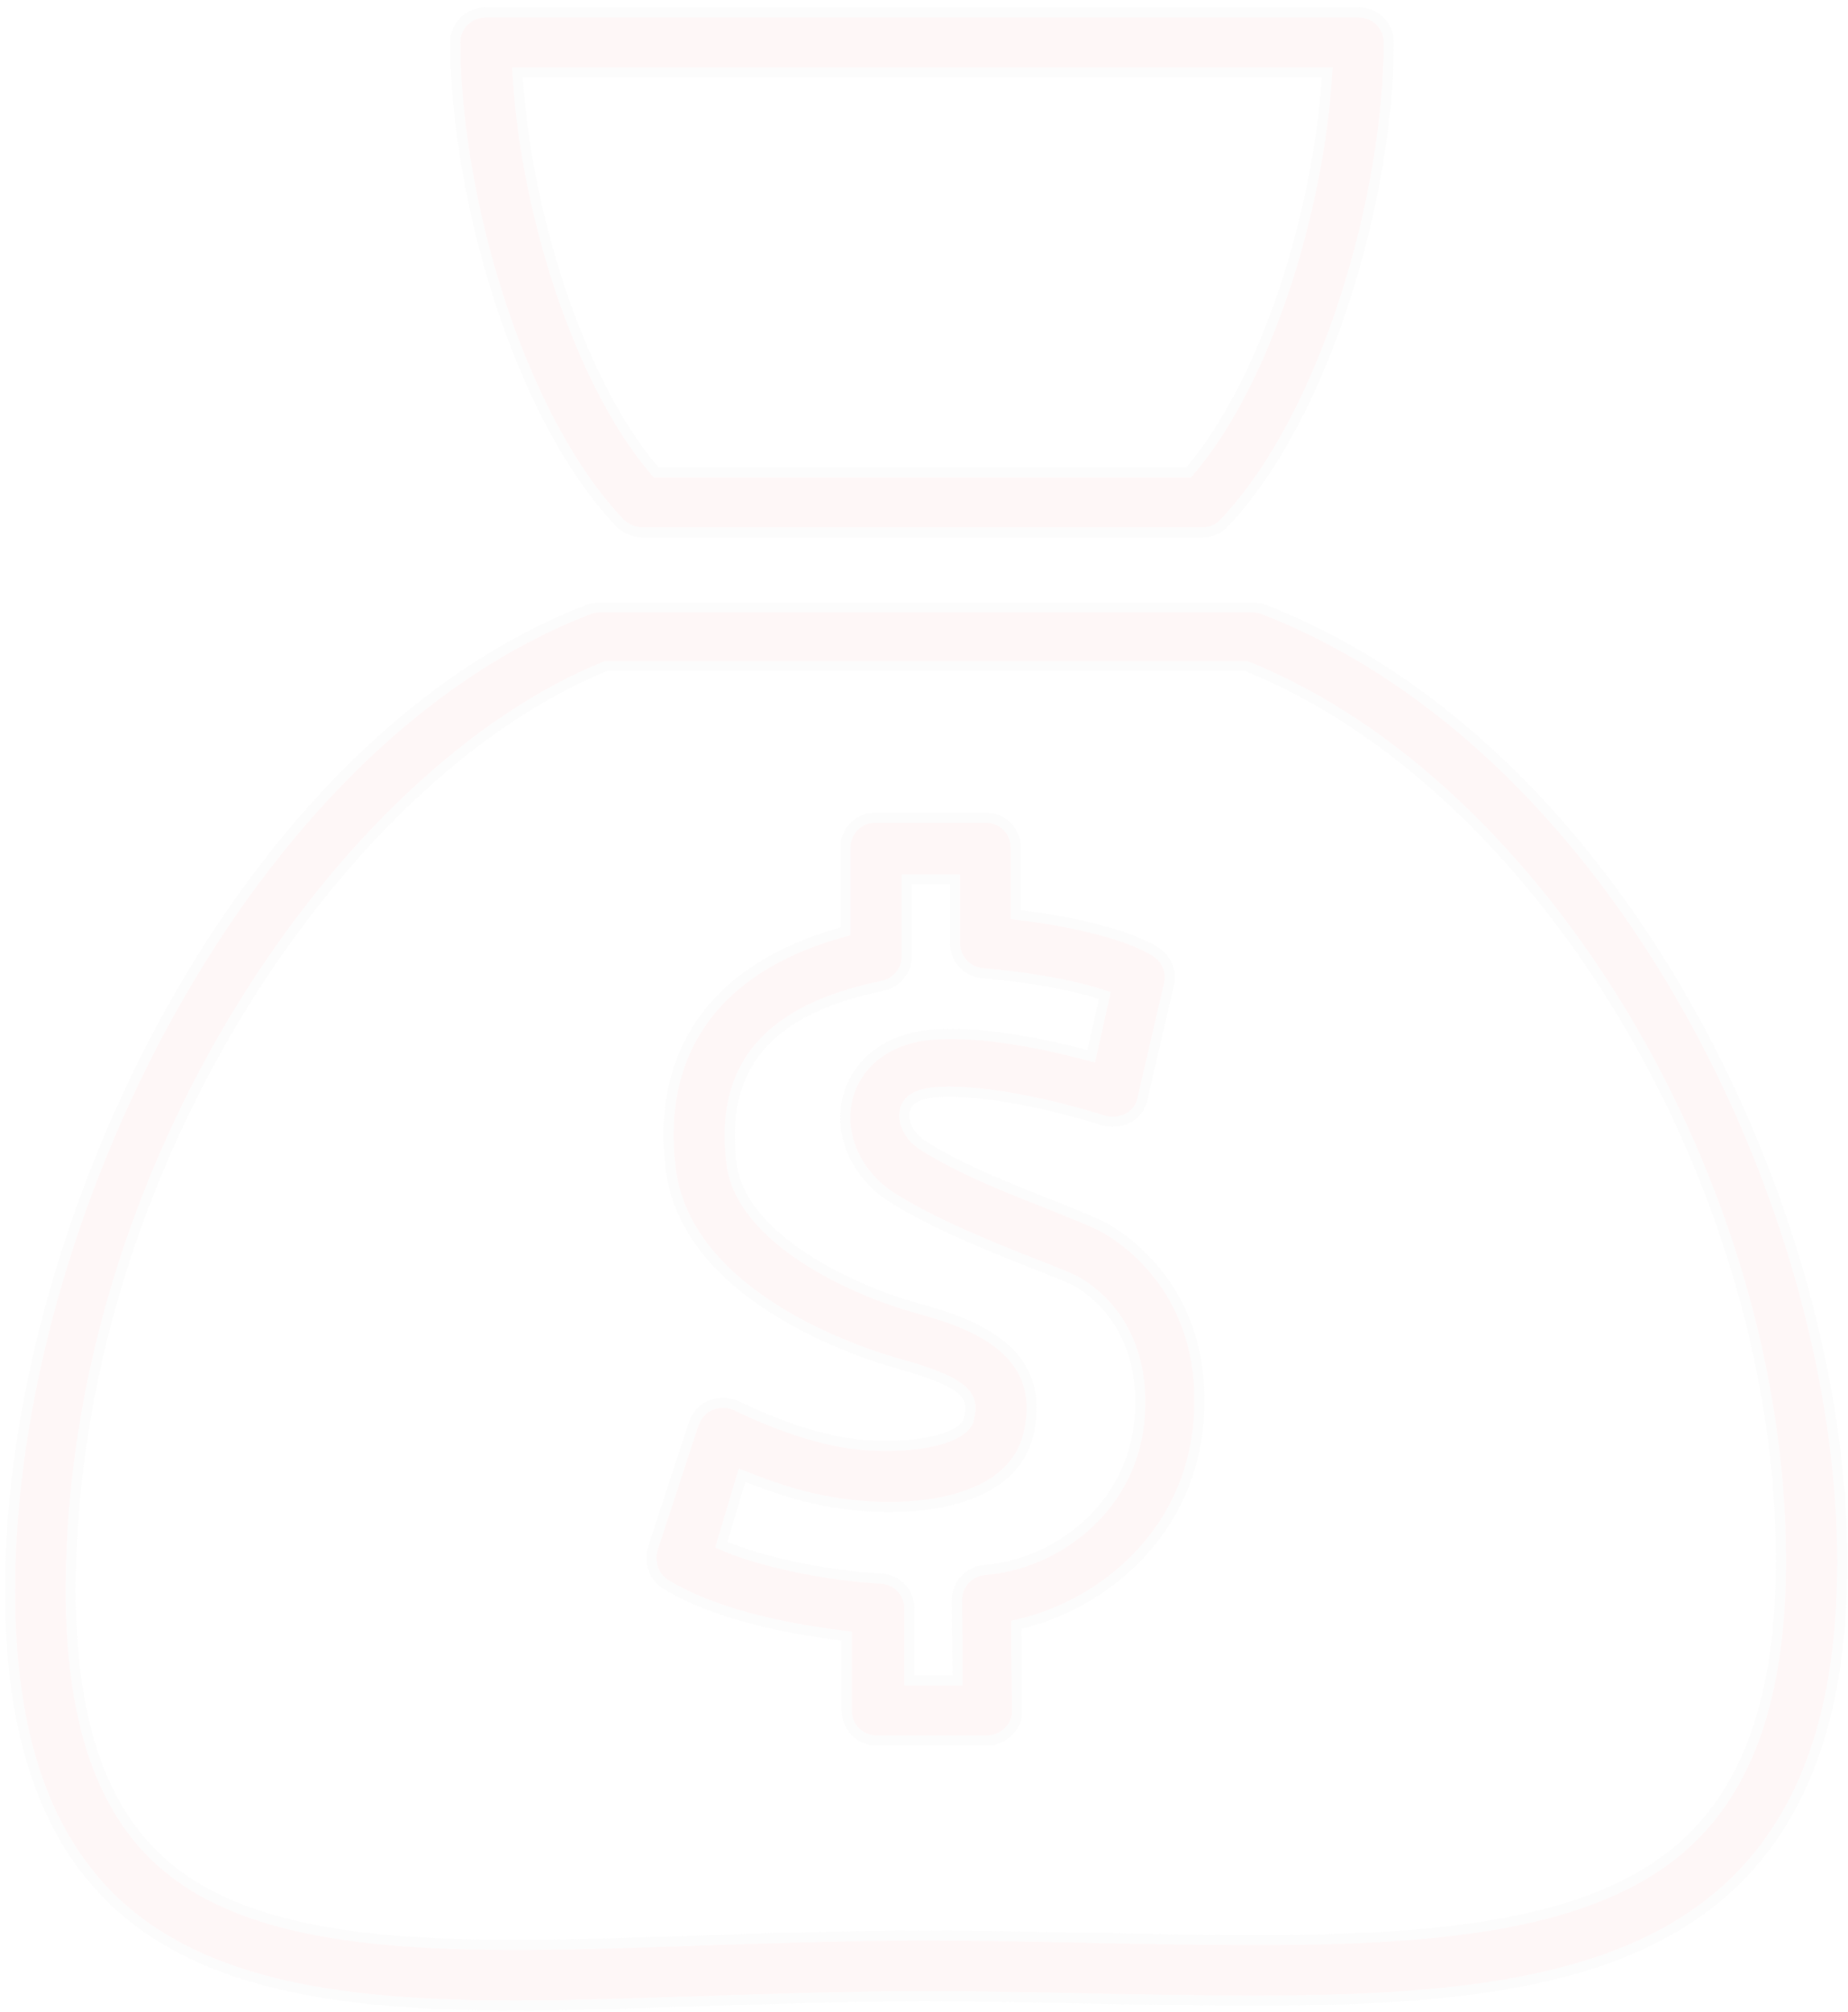 <svg width="181" height="197" viewBox="0 0 181 197" fill="none" xmlns="http://www.w3.org/2000/svg">
    <g opacity="0.05">
        <path d="M123.8 59.682L123.8 59.682L123.813 59.687C141.26 66.481 155.42 81.205 165.224 98.552C175.027 115.897 180.443 135.812 180.443 152.915C180.443 167.266 176.927 177.461 169.802 184.335C163.431 190.467 154.607 193.443 144.014 194.815C133.523 196.173 121.372 195.95 108.265 195.708L107.876 195.701C102.293 195.579 96.581 195.458 90.681 195.458C83.103 195.458 75.774 195.701 68.703 195.945C67.264 195.986 65.84 196.031 64.429 196.075C59.629 196.226 54.995 196.371 50.544 196.371C33.851 196.371 20.022 194.532 11.185 186.159C4.374 179.653 0.98 169.766 0.98 155.716C0.98 137.821 6.676 117.068 16.62 99.15C26.567 81.227 40.728 66.206 57.61 59.688L57.617 59.685L57.623 59.682C57.981 59.531 58.346 59.477 58.732 59.477H122.691C123.078 59.477 123.442 59.531 123.8 59.682ZM59.415 65.235H59.317L59.227 65.272C46.504 70.438 33.45 82.675 23.574 98.767C13.692 114.869 6.96 134.881 6.928 155.654V155.655C6.928 167.89 9.669 176.519 15.335 181.892C20.452 186.757 28.05 188.964 37.164 189.872C46.194 190.773 56.809 190.407 68.145 190.016L68.489 190.004C75.624 189.76 82.998 189.517 90.681 189.517C96.63 189.517 102.394 189.639 107.978 189.761L107.979 189.761L108.038 189.762C120.444 190.005 132.061 190.232 141.934 189.088C151.816 187.942 160.047 185.414 165.595 180.062L165.596 180.061C171.565 174.266 174.433 165.34 174.433 152.794C174.433 134.398 168.587 115.453 159.148 99.648C149.712 83.847 136.656 71.138 122.197 65.272L122.107 65.235H122.009H59.415Z" fill="#F05359" stroke="#C9C9C9"/>
        <path d="M119.908 51.2L119.906 51.203C119.32 51.829 118.585 52.14 117.728 52.14H62.95C62.104 52.14 61.299 51.777 60.701 51.193C55.689 45.911 51.657 37.866 48.878 29.253C46.1 20.642 44.591 11.516 44.591 4.118C44.591 2.522 45.903 1.209 47.627 1.209H133.051C134.706 1.209 136.025 2.516 136.025 4.118C136.025 11.516 134.515 20.642 131.737 29.253C128.957 37.87 124.923 45.918 119.908 51.2ZM129.951 7.62L129.985 7.088H129.452H51.225H50.694L50.726 7.618C51.101 13.936 52.537 21.3 54.829 28.202C57.12 35.098 60.278 41.572 64.12 46.084L64.27 46.26H64.501H116.177H116.408L116.557 46.084C120.399 41.572 123.542 35.113 125.825 28.224C128.109 21.33 129.545 13.967 129.951 7.62Z" fill="#F05359" stroke="#C9C9C9"/>
        <path d="M65.257 155.159L65.257 155.159L65.249 155.155C64.104 154.491 63.55 153.096 63.927 151.65L67.951 139.378C68.283 138.515 68.872 137.853 69.699 137.549C70.562 137.231 71.47 137.285 72.272 137.705L72.381 137.762H72.398C72.427 137.776 72.464 137.793 72.508 137.814L72.519 137.82C72.654 137.885 72.85 137.978 73.096 138.093C73.601 138.329 74.322 138.654 75.2 139.011C76.954 139.726 79.342 140.574 81.895 141.1L81.9 141.101C84.903 141.691 87.956 141.692 90.325 141.318C91.507 141.131 92.542 140.847 93.322 140.481C94.067 140.132 94.722 139.642 94.888 138.965L94.889 138.965L94.891 138.956L94.895 138.934C94.984 138.544 95.088 138.087 95.041 137.623C94.99 137.117 94.768 136.64 94.29 136.185C93.828 135.745 93.128 135.324 92.113 134.892C91.093 134.458 89.724 133.998 87.899 133.493C86.18 133.011 80.976 131.398 76.018 128.3C71.049 125.194 66.429 120.662 65.68 114.373L65.68 114.372C64.979 108.569 66.125 103.663 68.939 99.787C71.755 95.907 76.283 93.006 82.44 91.292L82.806 91.191V90.811V82.957C82.806 81.355 84.124 80.048 85.78 80.048H96.512C98.168 80.048 99.486 81.355 99.486 82.957V89.106V89.548L99.924 89.602C101.867 89.844 104.375 90.237 106.809 90.825C109.252 91.415 111.576 92.191 113.182 93.182C114.249 93.865 114.773 95.115 114.511 96.301C114.511 96.302 114.511 96.303 114.511 96.303L111.906 107.562L111.904 107.571L111.902 107.581C111.748 108.39 111.234 109.061 110.486 109.484C109.726 109.853 108.818 109.952 108.034 109.7C108.014 109.692 107.996 109.686 107.99 109.684L107.988 109.683C107.962 109.674 107.928 109.663 107.887 109.65C107.804 109.623 107.688 109.586 107.541 109.54C107.247 109.449 106.828 109.324 106.31 109.176C105.275 108.881 103.841 108.498 102.213 108.13C98.972 107.398 94.911 106.714 91.701 106.932L91.701 106.932C91.249 106.964 90.601 107.044 90.02 107.269C89.451 107.489 88.831 107.895 88.647 108.642C88.324 109.775 88.995 111.313 90.543 112.24C94.148 114.518 99.042 116.438 102.717 117.88C102.822 117.921 102.925 117.961 103.027 118.002C103.161 118.056 103.292 118.109 103.422 118.161C105.348 118.939 106.86 119.55 107.887 120.053C109.692 120.999 118.627 126.39 117.355 139.588C116.325 150.168 108.146 157.027 99.932 158.997L99.545 159.09L99.548 159.487L99.61 167.463L99.61 167.478L99.611 167.493C99.662 168.239 99.362 168.954 98.767 169.537C98.174 170.119 97.43 170.429 96.636 170.429H85.904C84.248 170.429 82.93 169.122 82.93 167.52V160.64V160.198L82.492 160.144C78.086 159.596 70.491 158.325 65.257 155.159ZM73.181 144.649L72.676 144.454L72.521 144.973L70.784 150.818L70.656 151.25L71.072 151.422C76.298 153.585 83.56 154.442 86.254 154.565L86.26 154.565C87.846 154.617 89.064 155.912 89.064 157.474V164.049V164.549H89.564H93.286H93.79L93.786 164.045L93.724 156.622C93.724 156.621 93.724 156.621 93.724 156.62C93.725 155.123 94.944 153.816 96.484 153.712L96.487 153.711C103.195 153.21 110.754 147.886 111.588 139.136L111.588 139.136C112.484 129.655 106.511 126.029 105.241 125.372L105.241 125.372L105.231 125.368C104.463 124.991 102.767 124.313 101.037 123.647C101.036 123.646 101.035 123.646 101.035 123.646L100.801 123.552C96.847 121.976 91.623 119.894 87.532 117.356L87.531 117.355C83.845 115.08 82.108 111.09 83.038 107.435C83.965 103.97 87.1 101.587 91.459 101.294L91.462 101.294C96.335 100.935 102.468 102.254 106.372 103.287L106.874 103.42L106.988 102.913L108.105 97.921L108.204 97.478L107.772 97.337C104.554 96.284 99.608 95.549 96.301 95.304L96.298 95.304C94.757 95.2 93.538 93.892 93.538 92.394V86.61V86.11H93.038H89.316H88.816V86.61V93.672C88.816 95.016 87.807 96.27 86.432 96.529L86.432 96.529L86.423 96.531C80.913 97.668 76.912 99.588 74.436 102.463C71.947 105.353 71.066 109.129 71.635 113.82C72.066 117.675 75.196 120.829 78.799 123.184C82.425 125.554 86.662 127.201 89.553 128.003C91.958 128.677 95.275 129.615 97.738 131.481C98.96 132.407 99.953 133.548 100.521 134.983C101.088 136.413 101.248 138.177 100.74 140.376L100.74 140.376C99.903 144.002 96.812 146.018 92.885 146.942C88.964 147.865 84.34 147.66 80.729 146.939L80.723 146.938C77.855 146.399 75.223 145.439 73.181 144.649Z" fill="#F05359" stroke="#C9C9C9"/>
    </g>
</svg>
